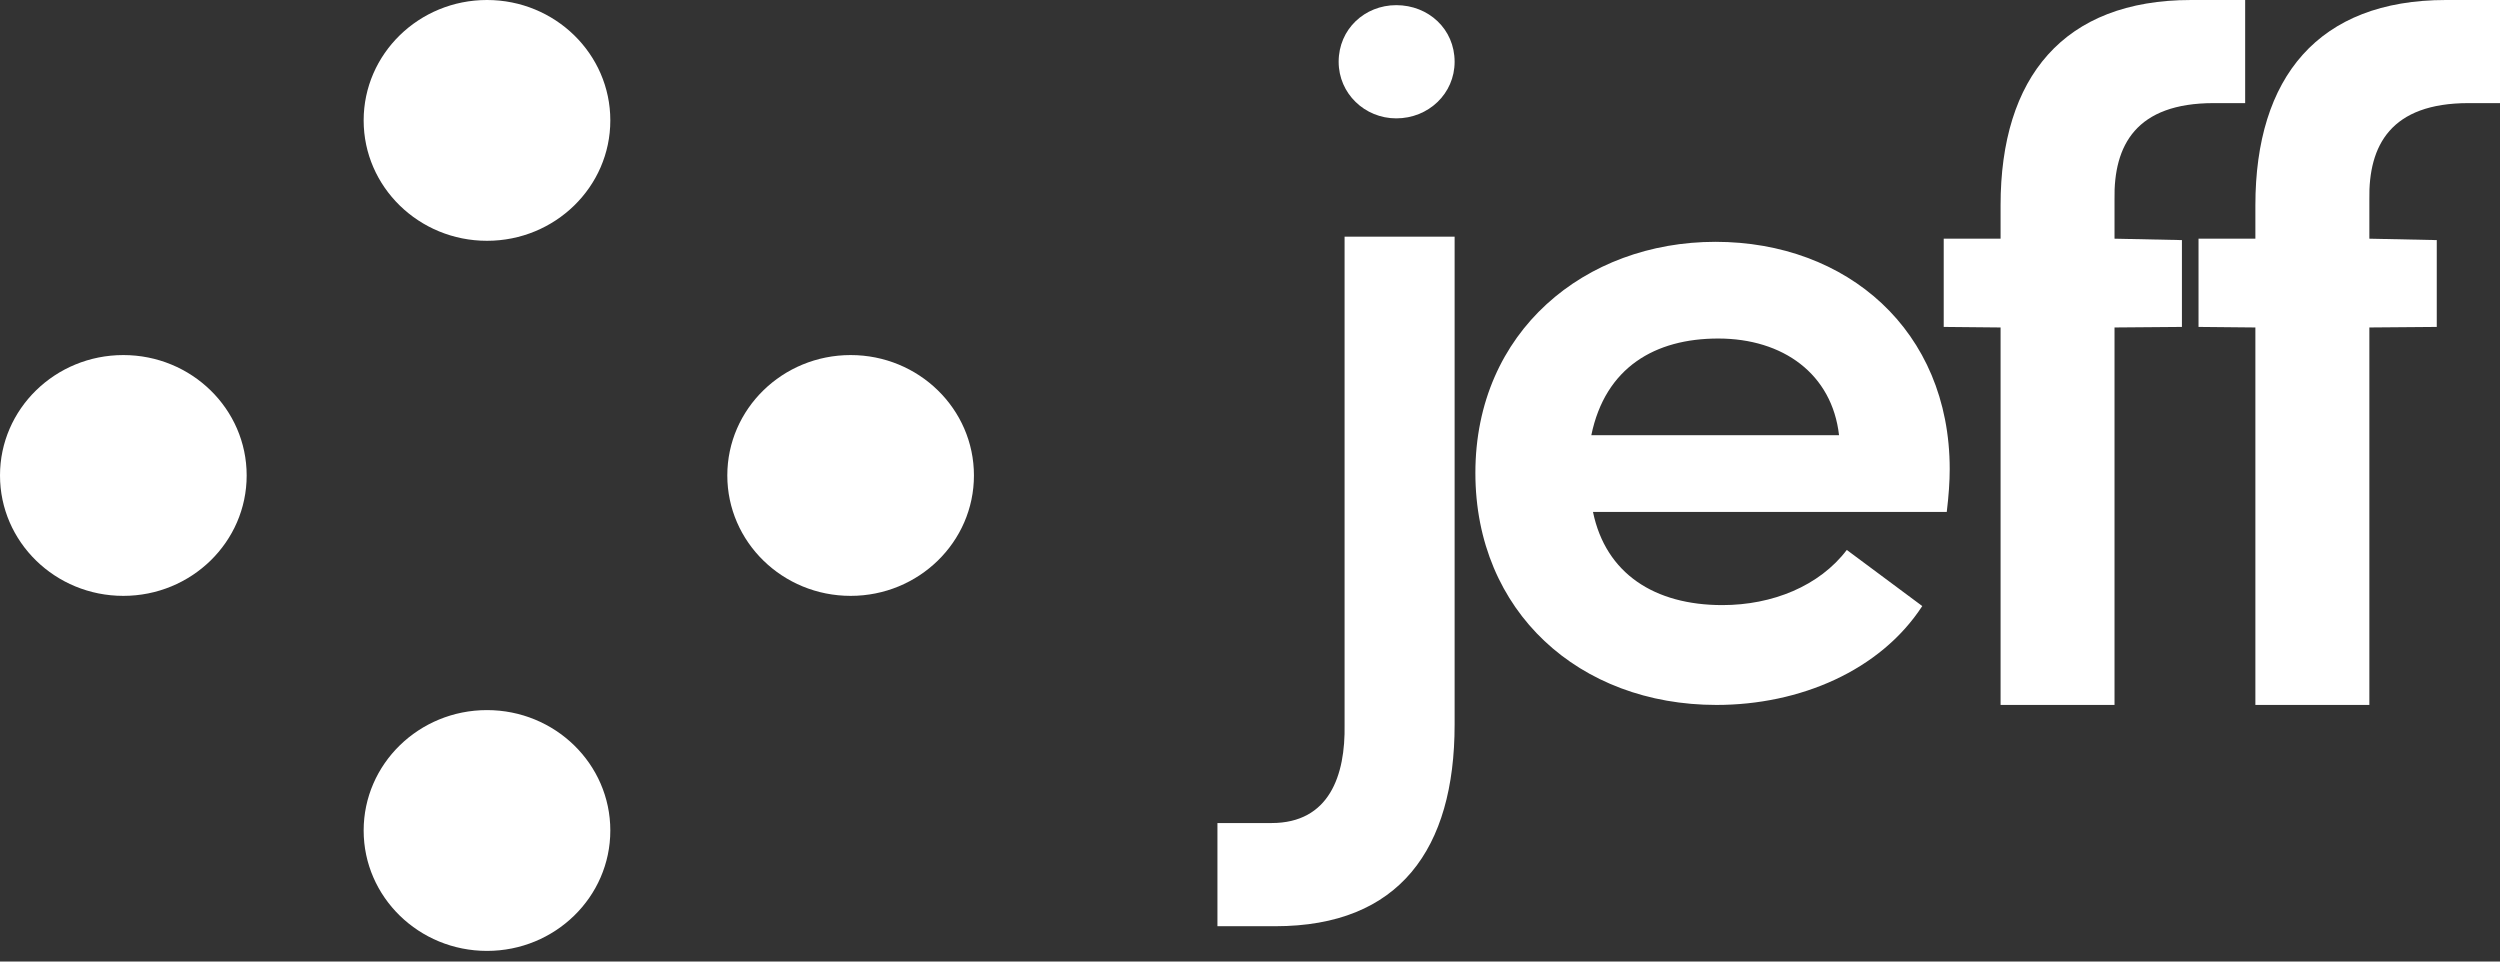 <svg width="78" height="30" viewBox="0 0 78 30" fill="none" xmlns="http://www.w3.org/2000/svg">
<rect x="0" y="0" width="78" height="30" fill="#333333" stroke="none"/>
<g clip-path="url(#clip0_58_381)">
<path fill-rule="evenodd" clip-rule="evenodd" d="M7.696 14.834C7.696 12.759 5.973 11.078 3.848 11.078C1.723 11.078 0 12.759 0 14.834C0 16.909 1.723 18.591 3.848 18.591C5.973 18.591 7.696 16.909 7.696 14.834Z" fill="white"/>
<path fill-rule="evenodd" clip-rule="evenodd" d="M19.042 3.757C19.042 1.682 17.319 -6.10352e-05 15.194 -6.10352e-05C13.069 -6.10352e-05 11.346 1.682 11.346 3.757C11.346 5.831 13.069 7.513 15.194 7.513C17.319 7.513 19.042 5.831 19.042 3.757Z" fill="white"/>
<path fill-rule="evenodd" clip-rule="evenodd" d="M30.387 14.834C30.387 12.759 28.665 11.078 26.54 11.078C24.415 11.078 22.692 12.759 22.692 14.834C22.692 16.909 24.415 18.591 26.54 18.591C28.665 18.591 30.387 16.909 30.387 14.834Z" fill="white"/>
<path fill-rule="evenodd" clip-rule="evenodd" d="M19.042 25.912C19.042 23.837 17.319 22.155 15.194 22.155C13.069 22.155 11.346 23.837 11.346 25.912C11.346 27.986 13.069 29.668 15.194 29.668C17.319 29.668 19.042 27.986 19.042 25.912Z" fill="white"/>
<path fill-rule="evenodd" clip-rule="evenodd" d="M59.975 18.909C58.66 20.926 56.153 21.994 53.554 21.994C49.273 21.994 46.032 19.087 46.032 14.755C46.032 10.334 49.456 7.545 53.523 7.545C57.62 7.545 60.831 10.305 60.831 14.636C60.831 15.022 60.8 15.467 60.739 15.972H49.701C50.099 17.9 51.627 18.879 53.737 18.879C55.297 18.879 56.764 18.286 57.62 17.158L59.975 18.909ZM49.649 13.579H57.378C57.16 11.667 55.633 10.562 53.607 10.562C51.644 10.562 50.086 11.458 49.649 13.579Z" fill="white"/>
<path d="M39.79 28.898C43.667 28.898 45.384 26.484 45.384 22.61V7.385H41.951V22.61C41.98 24.189 41.477 25.679 39.672 25.679H37.984V28.898H39.79Z" fill="white"/>
<path d="M43.563 3.693C44.569 3.693 45.384 2.921 45.384 1.927C45.384 0.907 44.569 0.161 43.563 0.161C42.581 0.161 41.766 0.907 41.766 1.927C41.766 2.921 42.581 3.693 43.563 3.693Z" fill="white"/>
<path d="M65.973 21.994V10.217L68.076 10.2V7.491L65.973 7.447V6.225C65.942 4.528 66.647 3.217 69.068 3.217H70.049V0H68.364C64.379 0 62.418 2.413 62.418 6.404V7.447H60.644V10.2L62.418 10.217V21.994H65.973Z" fill="white"/>
<path d="M73.924 21.994V10.217L76.027 10.2V7.491L73.924 7.447V6.225C73.893 4.528 74.598 3.217 77.019 3.217H78V0H76.314C72.33 0 70.368 2.413 70.368 6.404V7.447H68.594V10.2L70.368 10.217V21.994H73.924Z" fill="white"/>
</g>
<defs>
<clipPath id="clip0_58_381">
<rect width="78" height="30" fill="white"/>
</clipPath>
</defs>
</svg>

